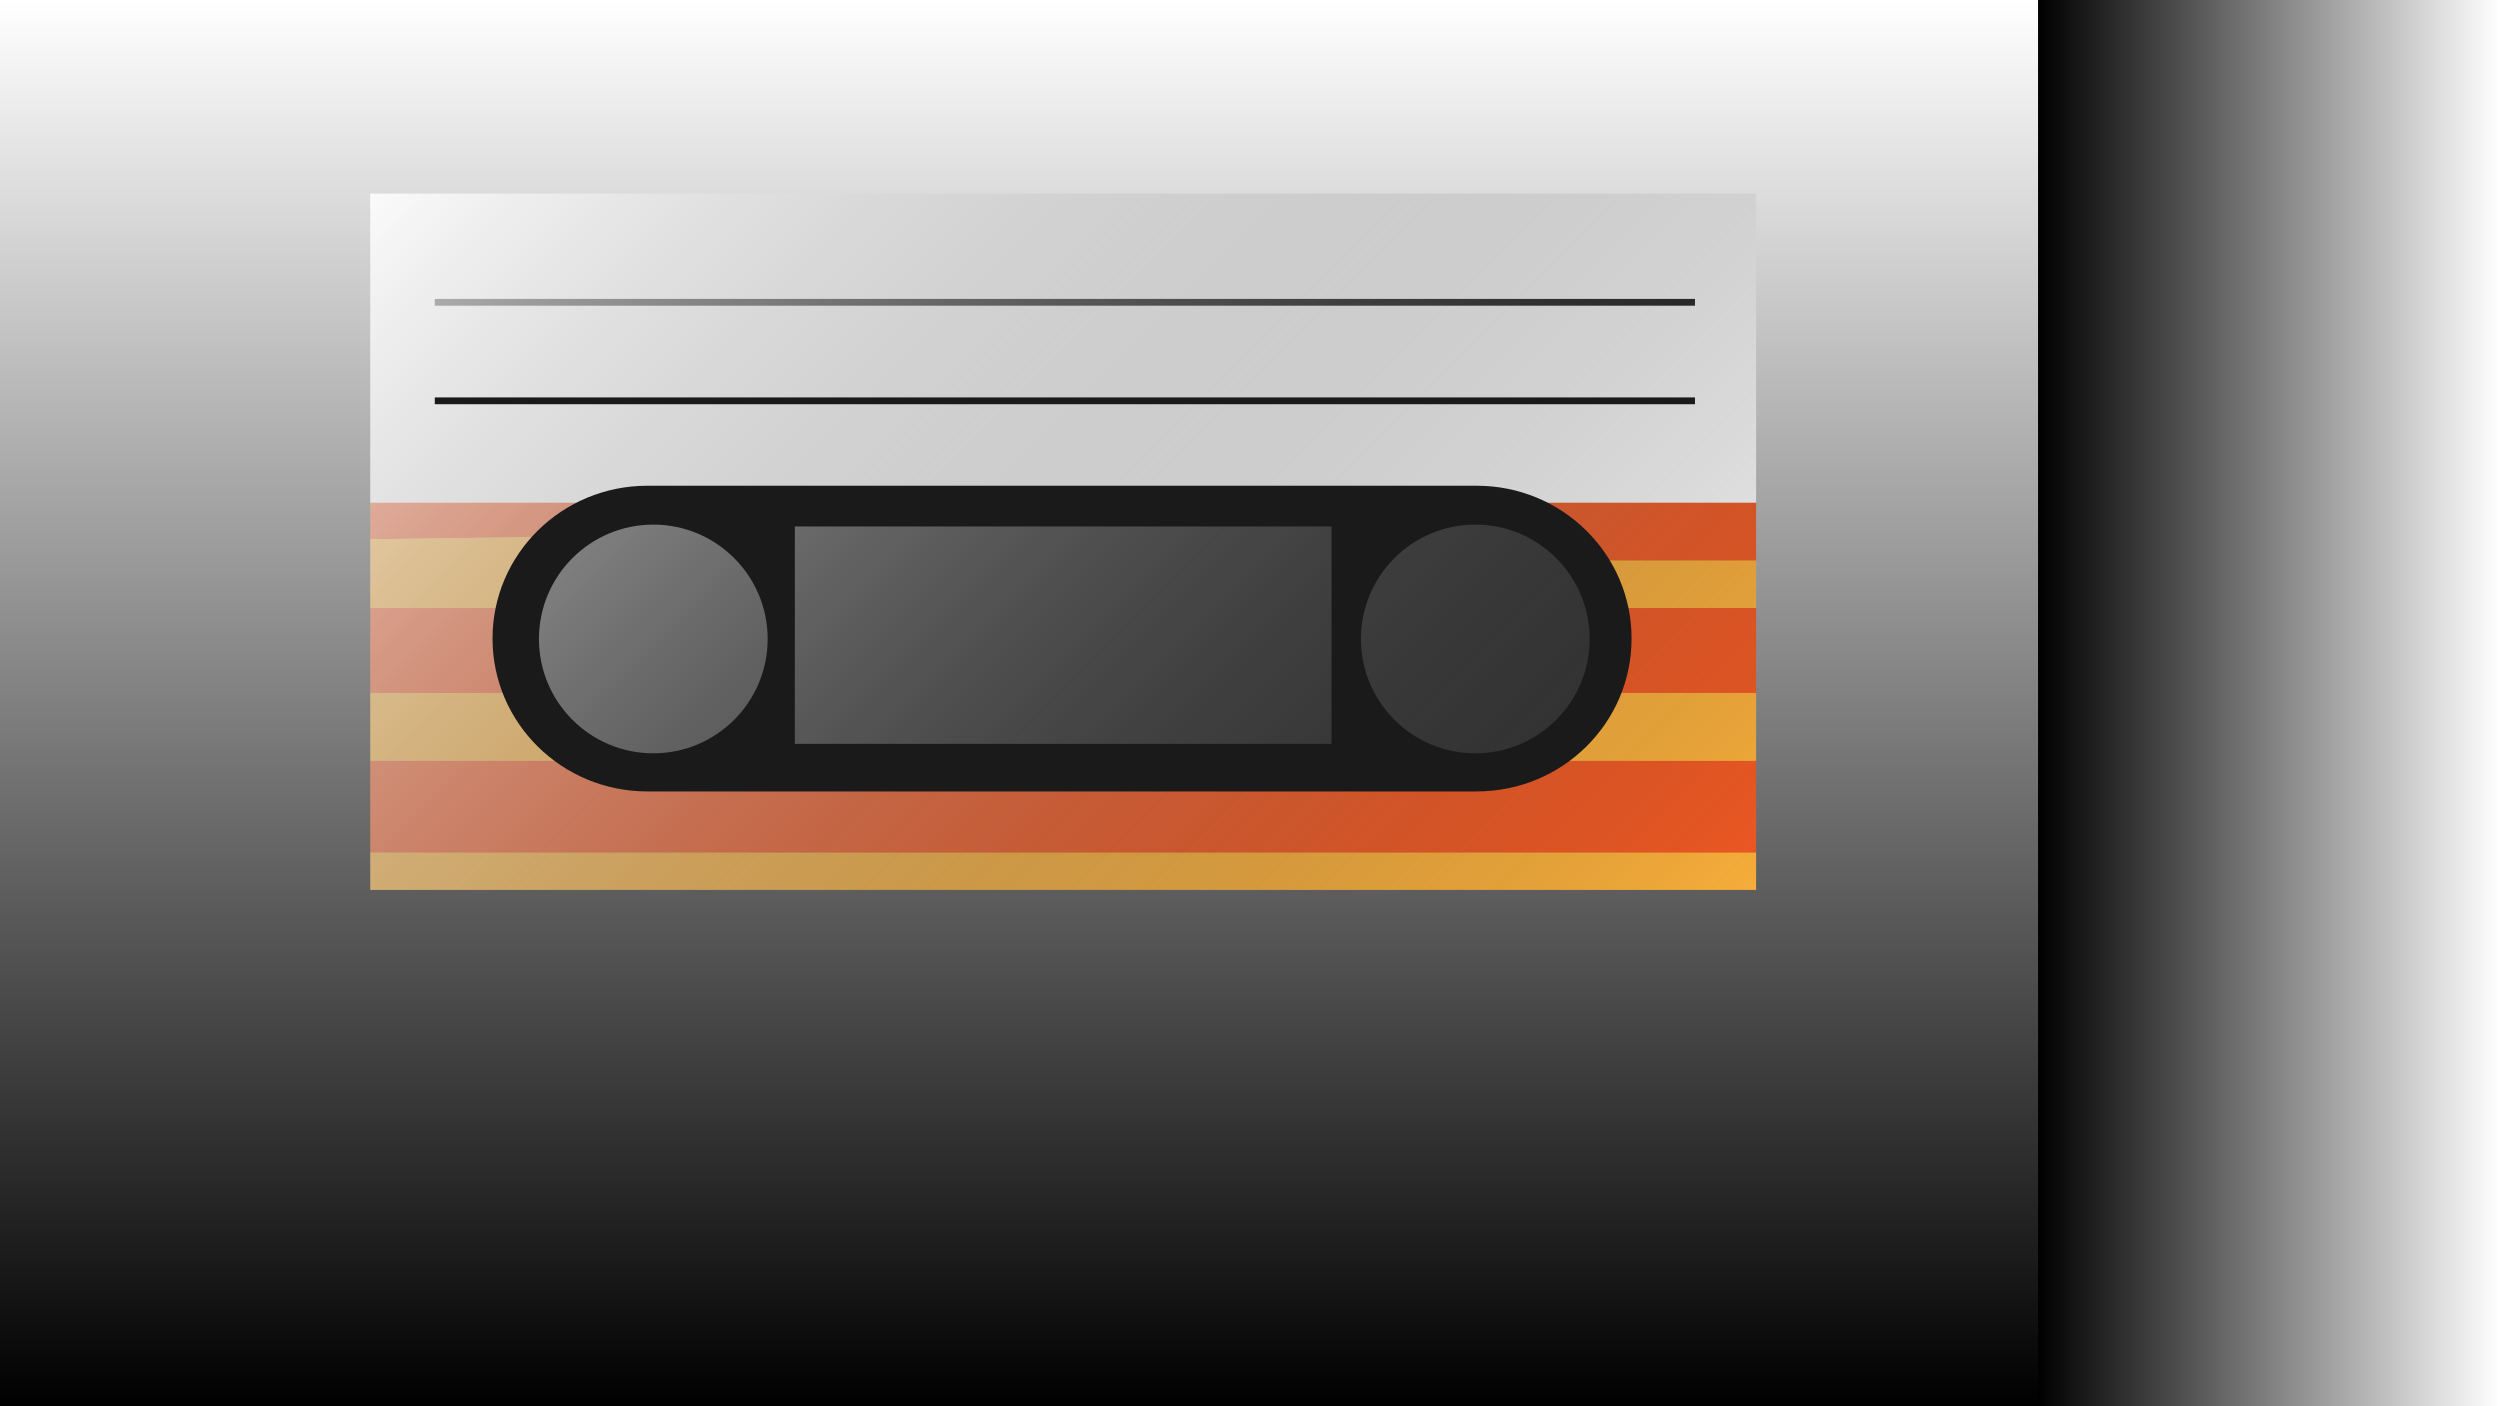 <?xml version="1.0" encoding="utf-8"?>
<!-- Generator: Adobe Illustrator 15.1.0, SVG Export Plug-In . SVG Version: 6.00 Build 0)  -->
<!DOCTYPE svg PUBLIC "-//W3C//DTD SVG 1.1//EN" "http://www.w3.org/Graphics/SVG/1.1/DTD/svg11.dtd">
<svg version="1.1" id="Layer_1" xmlns="http://www.w3.org/2000/svg" xmlns:xlink="http://www.w3.org/1999/xlink" x="0px" y="0px"
	 width="736px" height="414px" viewBox="0 0 736 414" enable-background="new 0 0 736 414" xml:space="preserve">
<rect x="0" y="0" width="736" height="414" fill="#333333" stroke="none"/>
<polygon fill="#F15A24" points="164,165 92,165 92,139 182,139 "/>
<polygon fill="#FBB03B" points="156,198 92,198 92,159 163.5,158 "/>
<polyline fill="#FBB03B" points="92,159 163.5,158 156,198 "/>
<rect x="469" y="159" fill="#FBB03B" width="65" height="34"/>
<polygon fill="#FBB03B" points="534,233 454,233 469,199 534,199 "/>
<polygon fill="#FBB03B" points="90,237 174.5,237 158.656,198 90,198 "/>
<rect x="99" y="236" fill="#FBB03B" width="428" height="31"/>
<rect x="92" y="179" fill="#F15A24" width="62" height="25"/>
<polygon fill="#F15A24" points="532,165 460,165 436,139 532,139 "/>
<rect x="472" y="179" fill="#F15A24" width="62" height="25"/>
<rect x="92" y="224" fill="#F15A24" width="438" height="27"/>
<rect x="92" y="43" fill="#FFFFFF" width="438" height="105"/>
<line fill="none" stroke="#1A1A1A" stroke-width="2" stroke-miterlimit="10" x1="128" y1="89" x2="499" y2="89"/>
<linearGradient id="SVGID_1_" gradientUnits="userSpaceOnUse" x1="152.501" y1="-1.499" x2="475.5" y2="321.5">
	<stop  offset="0" style="stop-color:#FFFFFF"/>
	<stop  offset="1" style="stop-color:#000000;stop-opacity:0"/>
</linearGradient>
<rect x="101" y="50" opacity="0.79" fill="url(#SVGID_1_)" width="426" height="220"/>
<line fill="none" stroke="#1A1A1A" stroke-width="2" stroke-miterlimit="10" x1="128" y1="118" x2="499" y2="118"/>
<linearGradient id="SVGID_2_" gradientUnits="userSpaceOnUse" x1="302.5" y1="0" x2="302.5" y2="414">
	<stop  offset="0" style="stop-color:#FFFFFF"/>
	<stop  offset="1" style="stop-color:#000000"/>
</linearGradient>
<path fill="url(#SVGID_2_)" d="M0,0v414h605V0H0z M517,262H109V57h408V262z"/>
<linearGradient id="SVGID_3_" gradientUnits="userSpaceOnUse" x1="736" y1="207" x2="600" y2="207">
	<stop  offset="0" style="stop-color:#FFFFFF"/>
	<stop  offset="1" style="stop-color:#000000"/>
</linearGradient>
<rect x="600" fill="url(#SVGID_3_)" width="136" height="414"/>
<path fill="#1A1A1A" d="M434.745,143H190.59C165.411,143,145,163.147,145,188c0,24.853,20.411,45,45.589,45h244.155
	c25.178,0,45.589-20.147,45.589-45C480.334,163.147,459.923,143,434.745,143z M192.334,221.778
	c-18.594,0-33.667-15.073-33.667-33.667c0-18.593,15.073-33.667,33.667-33.667c18.593,0,33.667,15.073,33.667,33.667
	C226,206.705,210.927,221.778,192.334,221.778z M392,219H234v-64h158V219z M434.334,221.778c-18.594,0-33.667-15.073-33.667-33.667
	c0-18.593,15.073-33.667,33.667-33.667S468,169.518,468,188.111C468,206.705,452.928,221.778,434.334,221.778z"/>
</svg>
